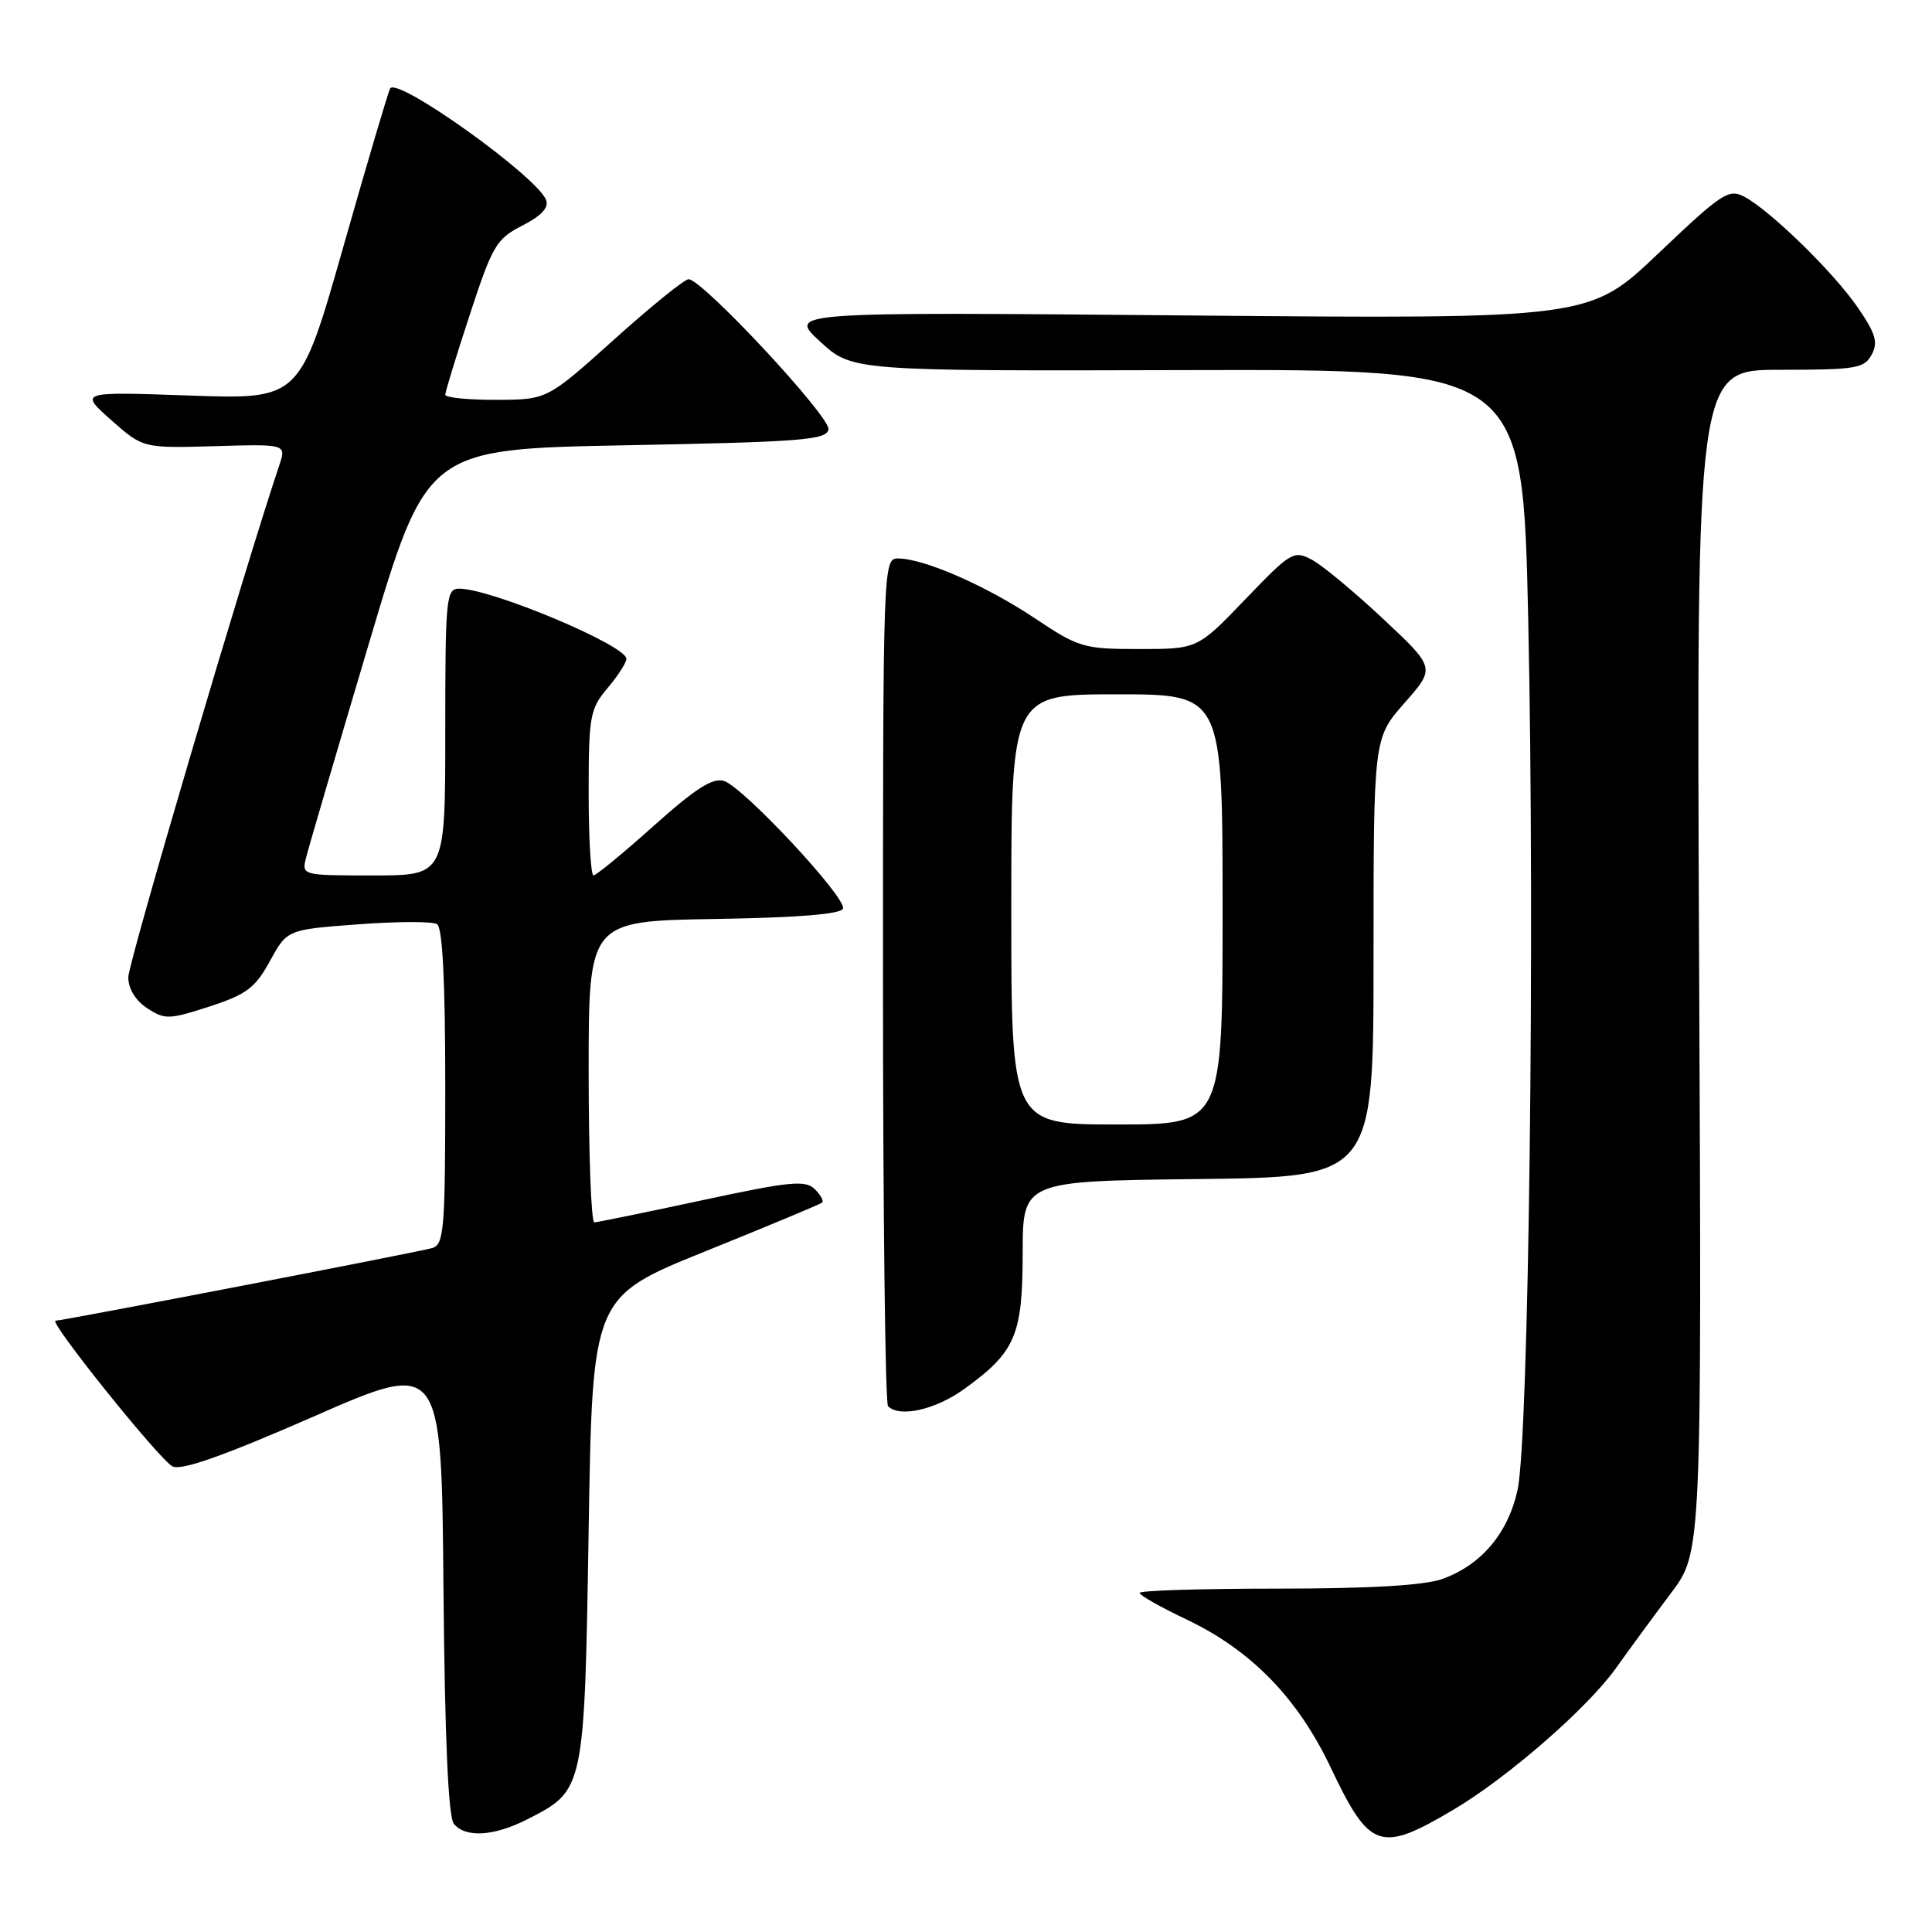 <?xml version="1.0" encoding="UTF-8" standalone="no"?>
<!DOCTYPE svg PUBLIC "-//W3C//DTD SVG 1.1//EN" "http://www.w3.org/Graphics/SVG/1.1/DTD/svg11.dtd" >
<svg xmlns="http://www.w3.org/2000/svg" xmlns:xlink="http://www.w3.org/1999/xlink" version="1.1" viewBox="0 0 256 256">
 <g >
 <path fill="currentColor"
d=" M 192.60 239.79 C 199.83 235.50 210.39 226.29 214.15 221.00 C 215.91 218.53 219.18 214.07 221.42 211.09 C 225.49 205.68 225.49 205.68 225.14 127.34 C 224.79 49.00 224.79 49.00 235.86 49.00 C 245.93 49.00 247.03 48.82 248.01 46.99 C 248.88 45.35 248.54 44.20 246.16 40.74 C 242.94 36.05 234.62 27.94 231.14 26.07 C 229.07 24.97 228.16 25.57 219.75 33.57 C 210.61 42.27 210.61 42.27 157.51 41.80 C 104.40 41.33 104.40 41.33 108.65 45.24 C 112.89 49.16 112.89 49.16 157.33 49.04 C 201.77 48.93 201.77 48.93 202.50 82.21 C 203.40 123.52 202.58 190.72 201.08 197.45 C 199.81 203.20 196.25 207.39 191.09 209.23 C 188.68 210.08 181.48 210.50 169.25 210.50 C 159.21 210.50 151.00 210.75 151.00 211.07 C 151.00 211.38 153.78 212.95 157.18 214.57 C 165.78 218.65 171.96 224.99 176.34 234.24 C 181.50 245.09 182.86 245.56 192.60 239.79 Z  M 69.89 241.06 C 77.45 237.20 77.44 237.27 78.00 202.67 C 78.50 171.84 78.50 171.84 93.50 165.79 C 101.75 162.46 108.70 159.56 108.94 159.35 C 109.18 159.13 108.73 158.32 107.94 157.55 C 106.70 156.34 104.61 156.55 93.00 159.05 C 85.58 160.64 79.16 161.96 78.75 161.97 C 78.34 161.99 78.00 153.01 78.00 142.02 C 78.00 122.05 78.00 122.05 94.67 121.77 C 105.76 121.59 111.46 121.13 111.70 120.39 C 112.18 118.95 98.51 104.30 95.93 103.48 C 94.45 103.01 92.15 104.48 86.62 109.43 C 82.58 113.04 78.99 116.00 78.64 116.00 C 78.29 116.00 78.00 111.08 78.00 105.08 C 78.00 94.88 78.17 93.95 80.50 91.18 C 81.88 89.55 83.00 87.80 83.00 87.30 C 83.00 85.52 65.10 78.00 60.84 78.00 C 59.12 78.00 59.00 79.20 59.00 97.00 C 59.00 116.00 59.00 116.00 49.48 116.00 C 39.96 116.00 39.96 116.00 40.57 113.59 C 40.90 112.27 44.63 99.55 48.86 85.34 C 56.54 59.50 56.54 59.50 83.01 59.00 C 106.15 58.56 109.51 58.30 109.78 56.91 C 110.09 55.28 93.07 37.00 91.24 37.00 C 90.70 37.00 86.26 40.59 81.38 44.98 C 72.50 52.96 72.50 52.96 65.75 52.98 C 62.04 52.99 59.00 52.69 59.00 52.30 C 59.00 51.92 60.46 47.14 62.25 41.70 C 65.25 32.53 65.77 31.65 69.21 29.89 C 71.74 28.60 72.75 27.51 72.36 26.50 C 71.17 23.39 52.63 10.13 51.70 11.72 C 51.44 12.15 48.65 21.60 45.49 32.71 C 39.74 52.93 39.74 52.93 25.12 52.41 C 10.50 51.90 10.50 51.90 14.72 55.65 C 18.95 59.39 18.95 59.39 28.45 59.12 C 37.95 58.84 37.95 58.84 37.00 61.67 C 32.44 75.21 17.00 127.57 17.00 129.49 C 17.00 131.02 17.96 132.58 19.50 133.59 C 21.84 135.12 22.39 135.11 27.75 133.37 C 32.67 131.77 33.82 130.90 35.77 127.34 C 38.05 123.18 38.05 123.18 47.44 122.48 C 52.60 122.09 57.32 122.08 57.91 122.45 C 58.64 122.90 59.00 130.05 59.00 143.99 C 59.00 163.01 58.84 164.91 57.25 165.38 C 55.50 165.90 8.29 175.00 7.36 175.00 C 6.34 175.00 21.22 193.54 22.87 194.31 C 24.08 194.88 29.69 192.89 41.55 187.70 C 58.50 180.27 58.50 180.27 58.76 210.30 C 58.94 230.42 59.40 240.77 60.14 241.67 C 61.70 243.55 65.45 243.32 69.89 241.06 Z  M 127.81 184.02 C 134.56 179.13 135.50 176.94 135.51 166.04 C 135.52 156.50 135.52 156.50 158.76 156.23 C 182.00 155.96 182.00 155.96 182.00 126.89 C 182.00 97.81 182.00 97.81 186.10 93.15 C 190.21 88.50 190.21 88.50 183.27 82.00 C 179.45 78.42 175.21 74.90 173.83 74.17 C 171.43 72.89 171.05 73.12 165.00 79.42 C 158.68 86.00 158.68 86.00 150.96 86.00 C 143.57 86.00 142.96 85.82 137.07 81.89 C 130.64 77.60 122.40 74.00 118.99 74.00 C 117.03 74.00 117.00 74.77 117.00 129.83 C 117.00 160.54 117.30 185.97 117.67 186.33 C 119.22 187.88 123.98 186.79 127.81 184.02 Z  M 134.00 120.50 C 134.00 92.00 134.00 92.00 148.00 92.00 C 162.00 92.00 162.00 92.00 162.00 120.50 C 162.00 149.00 162.00 149.00 148.00 149.00 C 134.00 149.00 134.00 149.00 134.00 120.50 Z "/>
</g>
</svg>